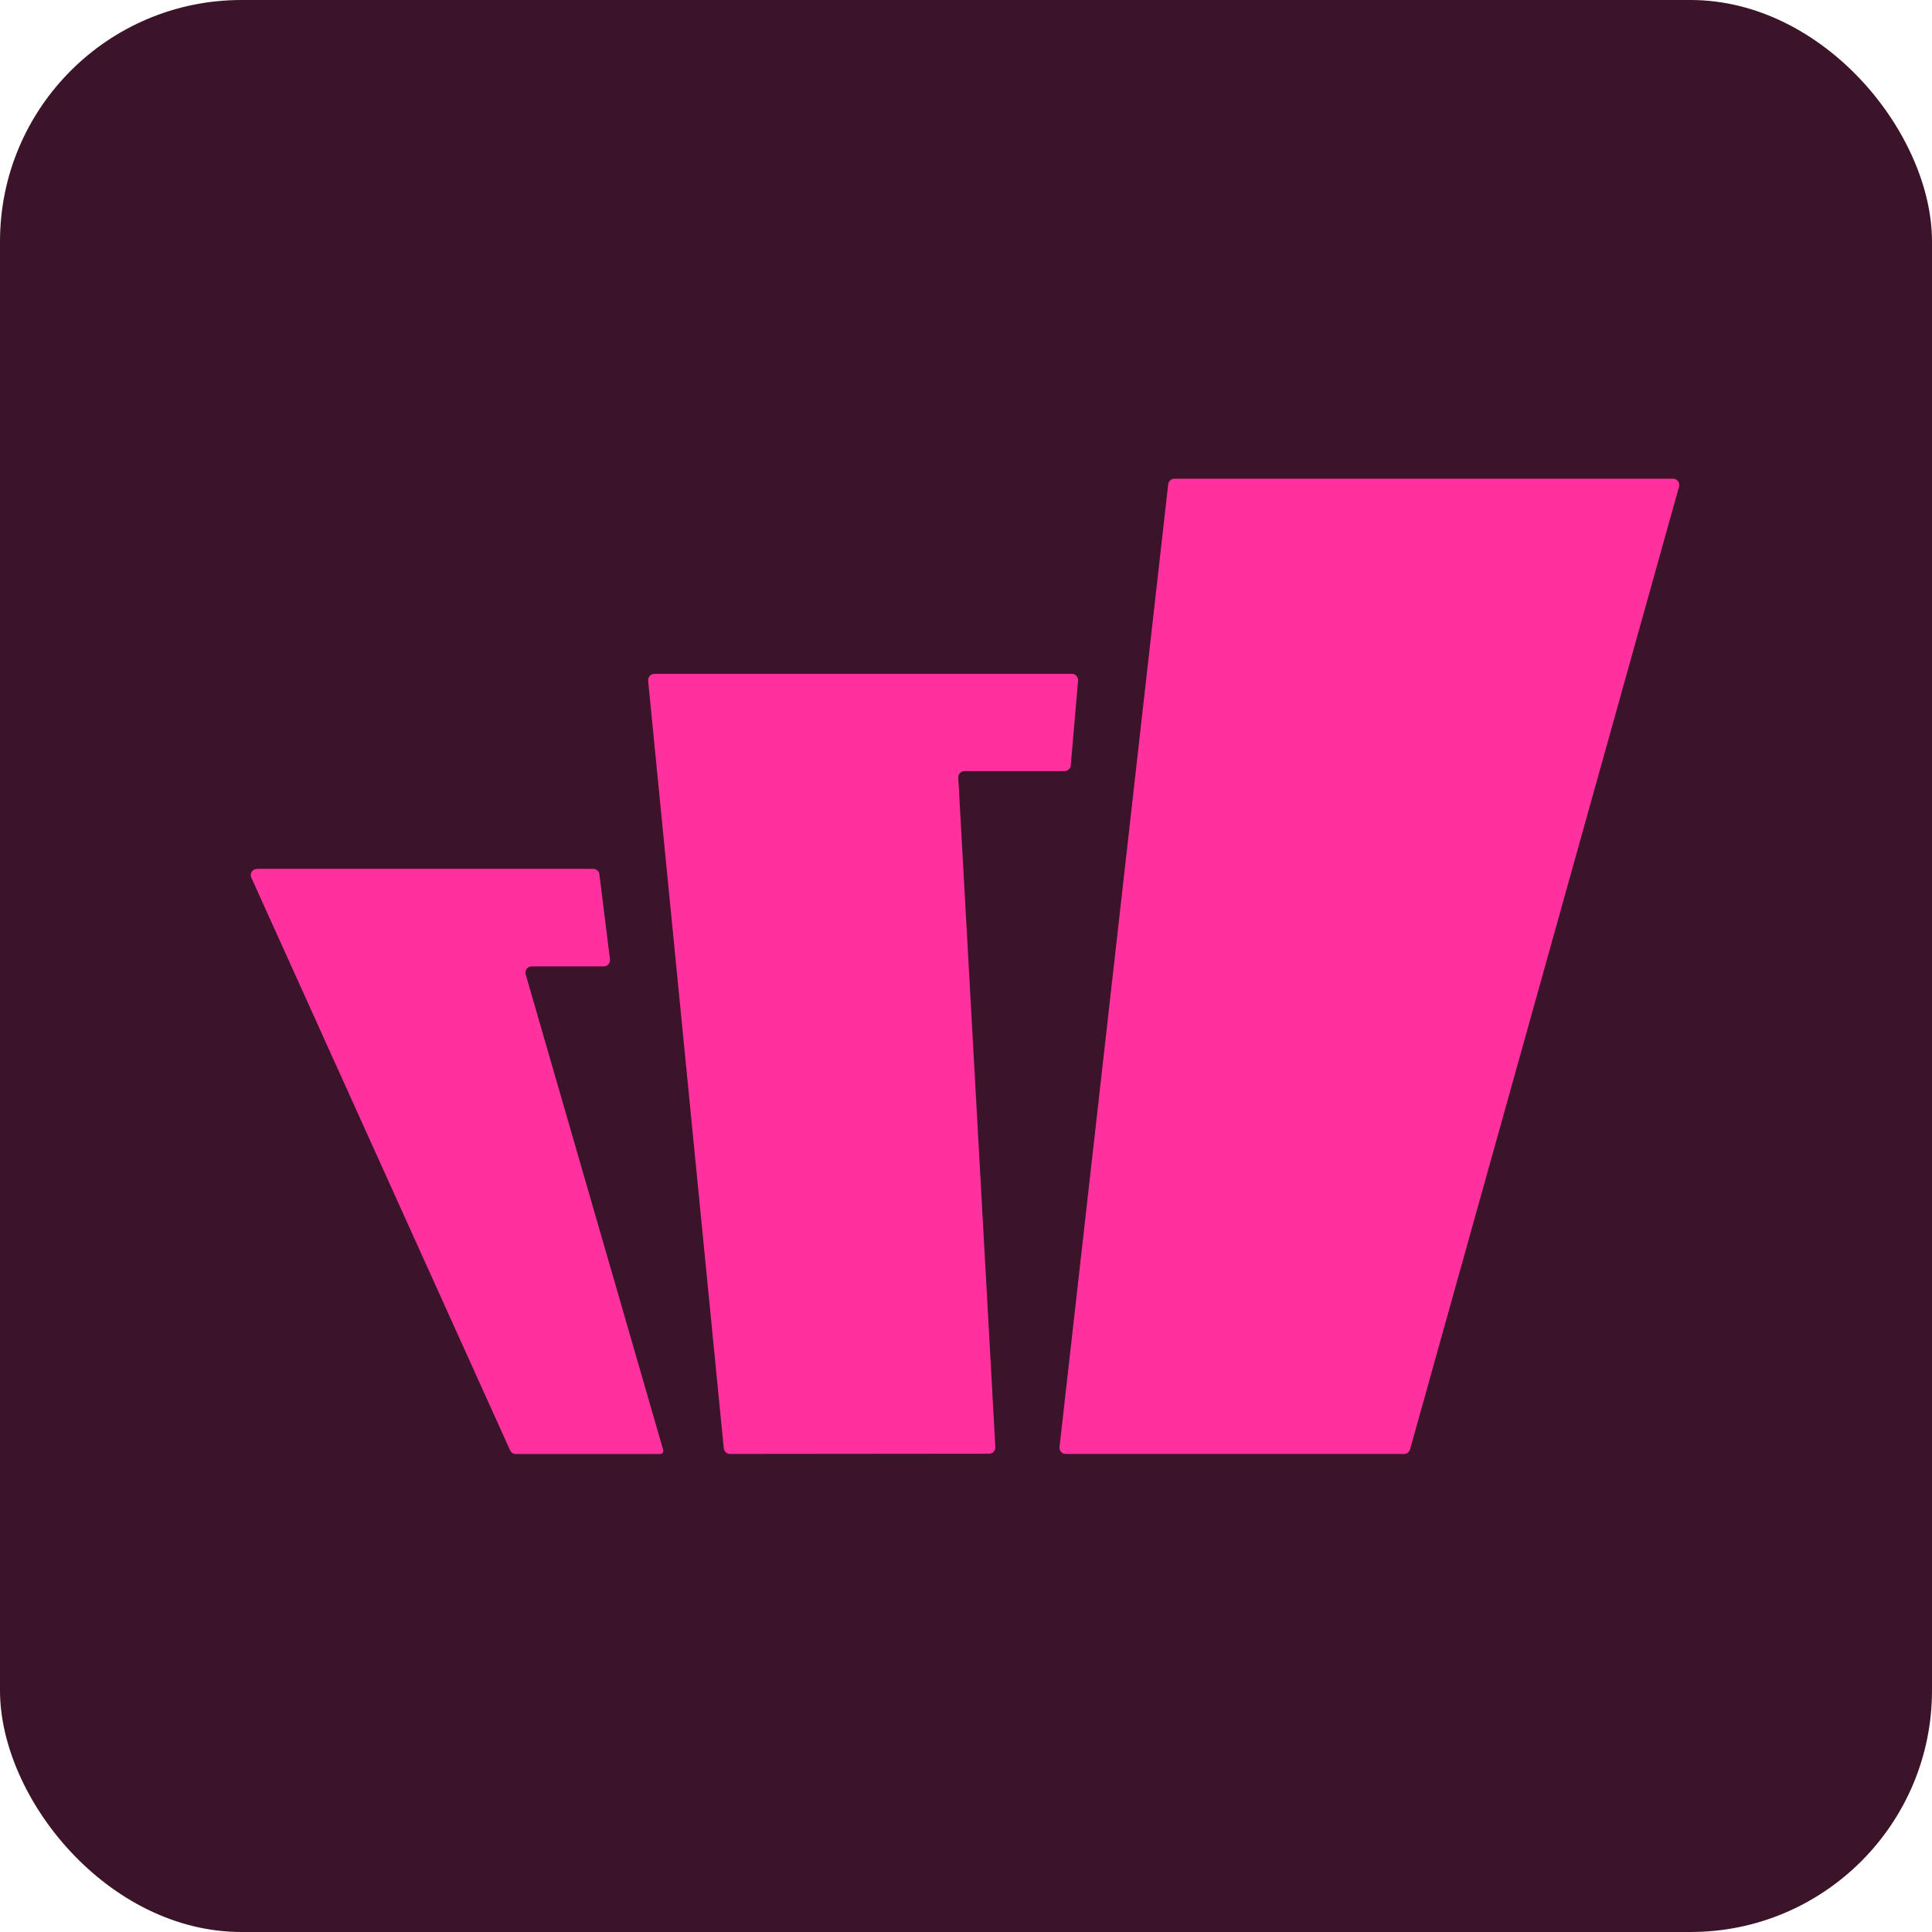 <svg width="32" height="32" viewBox="0 0 32 32" fill="none" xmlns="http://www.w3.org/2000/svg">
<g clip-path="url(#clip0_4381_15044)">
<path d="M32 0H0V32H32V0Z" fill="#3B142A"/>
<path d="M8.707 16.139C8.689 16.072 8.737 16.006 8.807 16.006H10C10.062 16.006 10.111 15.951 10.103 15.89L9.928 14.482C9.922 14.43 9.877 14.391 9.825 14.391H4.257C4.181 14.391 4.132 14.469 4.163 14.537L8.449 24.022C8.465 24.059 8.502 24.083 8.543 24.083H10.935C10.969 24.083 10.994 24.05 10.985 24.017L8.707 16.139Z" fill="#FF319F"/>
<path d="M15.871 12.882C15.868 12.823 15.915 12.772 15.975 12.772H17.632C17.686 12.772 17.73 12.73 17.735 12.678L17.856 11.274C17.861 11.214 17.813 11.161 17.752 11.161H10.839C10.778 11.161 10.73 11.214 10.735 11.275L11.988 23.989C11.993 24.041 12.038 24.082 12.091 24.082L16.382 24.078C16.441 24.078 16.489 24.028 16.486 23.968L15.872 12.881L15.871 12.882Z" fill="#FF319F"/>
<path d="M19.452 7.929H27.711C27.779 7.929 27.829 7.994 27.81 8.061L23.355 24.006C23.342 24.051 23.302 24.082 23.255 24.082H17.652C17.59 24.082 17.542 24.028 17.549 23.967L19.349 8.021C19.356 7.969 19.399 7.929 19.452 7.929Z" fill="#FF319F"/>
</g>
<defs>
<clipPath id="clip0_4381_15044">
<rect width="32" height="32" rx="4" fill="white"/>
</clipPath>
</defs>
</svg>
